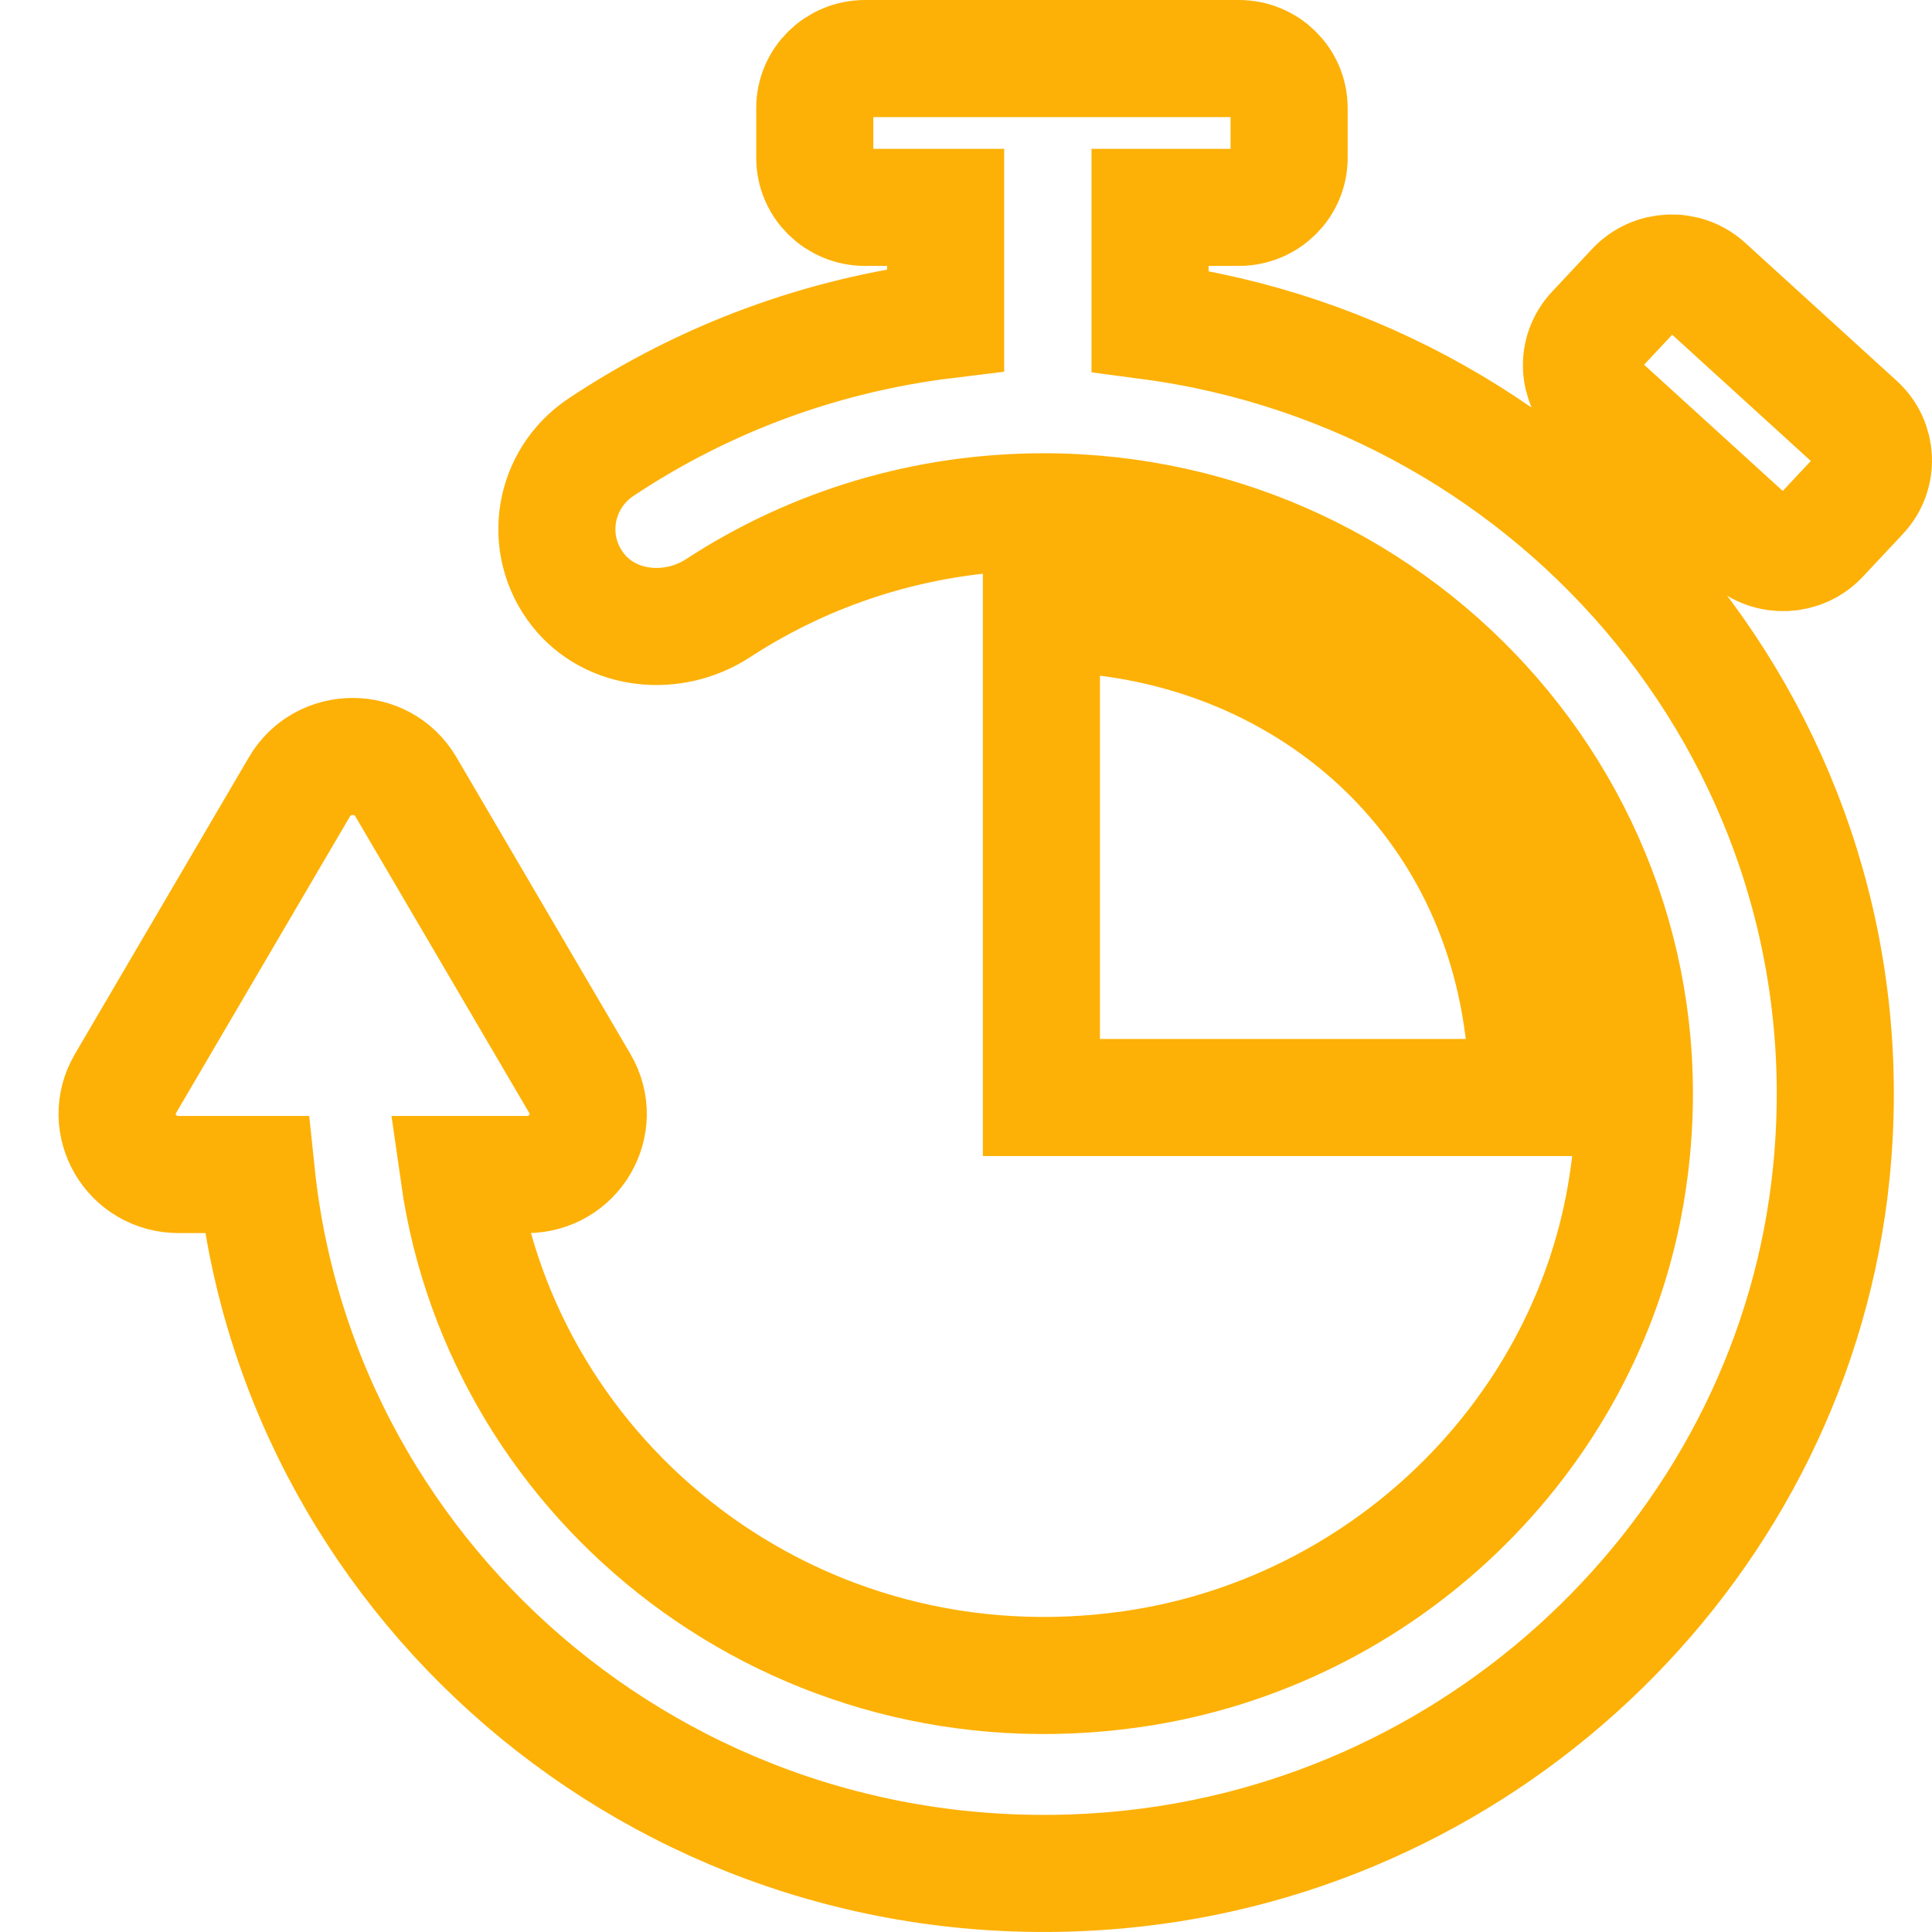 <svg width="33" height="33" viewBox="0 0 33 33" fill="none" xmlns="http://www.w3.org/2000/svg">
<path d="M31.28 20.035C30.647 26.316 25.481 31.365 19.1 31.942C11.558 32.625 5.127 27.162 4.381 20.062H3.051C2.243 20.062 1.738 19.2 2.142 18.51L5.115 13.439C5.519 12.749 6.529 12.749 6.933 13.439L9.906 18.51C10.31 19.2 9.805 20.062 8.996 20.062H7.839C8.591 25.363 13.601 29.339 19.345 28.509C23.596 27.896 27.043 24.592 27.766 20.42C28.847 14.176 23.97 8.742 17.828 8.742C15.837 8.742 13.915 9.311 12.263 10.389C11.497 10.889 10.435 10.79 9.872 10.074C9.26 9.293 9.451 8.18 10.268 7.637C12.039 6.458 14.048 5.721 16.152 5.464V3.542H14.775C14.301 3.542 13.917 3.164 13.917 2.697V1.845C13.917 1.378 14.301 1 14.775 1H21.161C21.635 1 22.019 1.378 22.019 1.845V2.697C22.019 3.164 21.635 3.542 21.161 3.542H19.644V5.484C26.681 6.42 32.019 12.704 31.28 20.035ZM31.724 7.244L29.137 4.888C28.79 4.571 28.247 4.592 27.925 4.935L27.241 5.665C26.919 6.007 26.94 6.542 27.288 6.859L29.875 9.214C30.223 9.531 30.766 9.51 31.088 9.168L31.772 8.438C32.094 8.095 32.072 7.561 31.724 7.244ZM17.788 10.479V18.746H26.095C26.095 13.711 22.218 10.479 17.788 10.479Z" stroke="#FDB106" stroke-width="2"/>
</svg>
